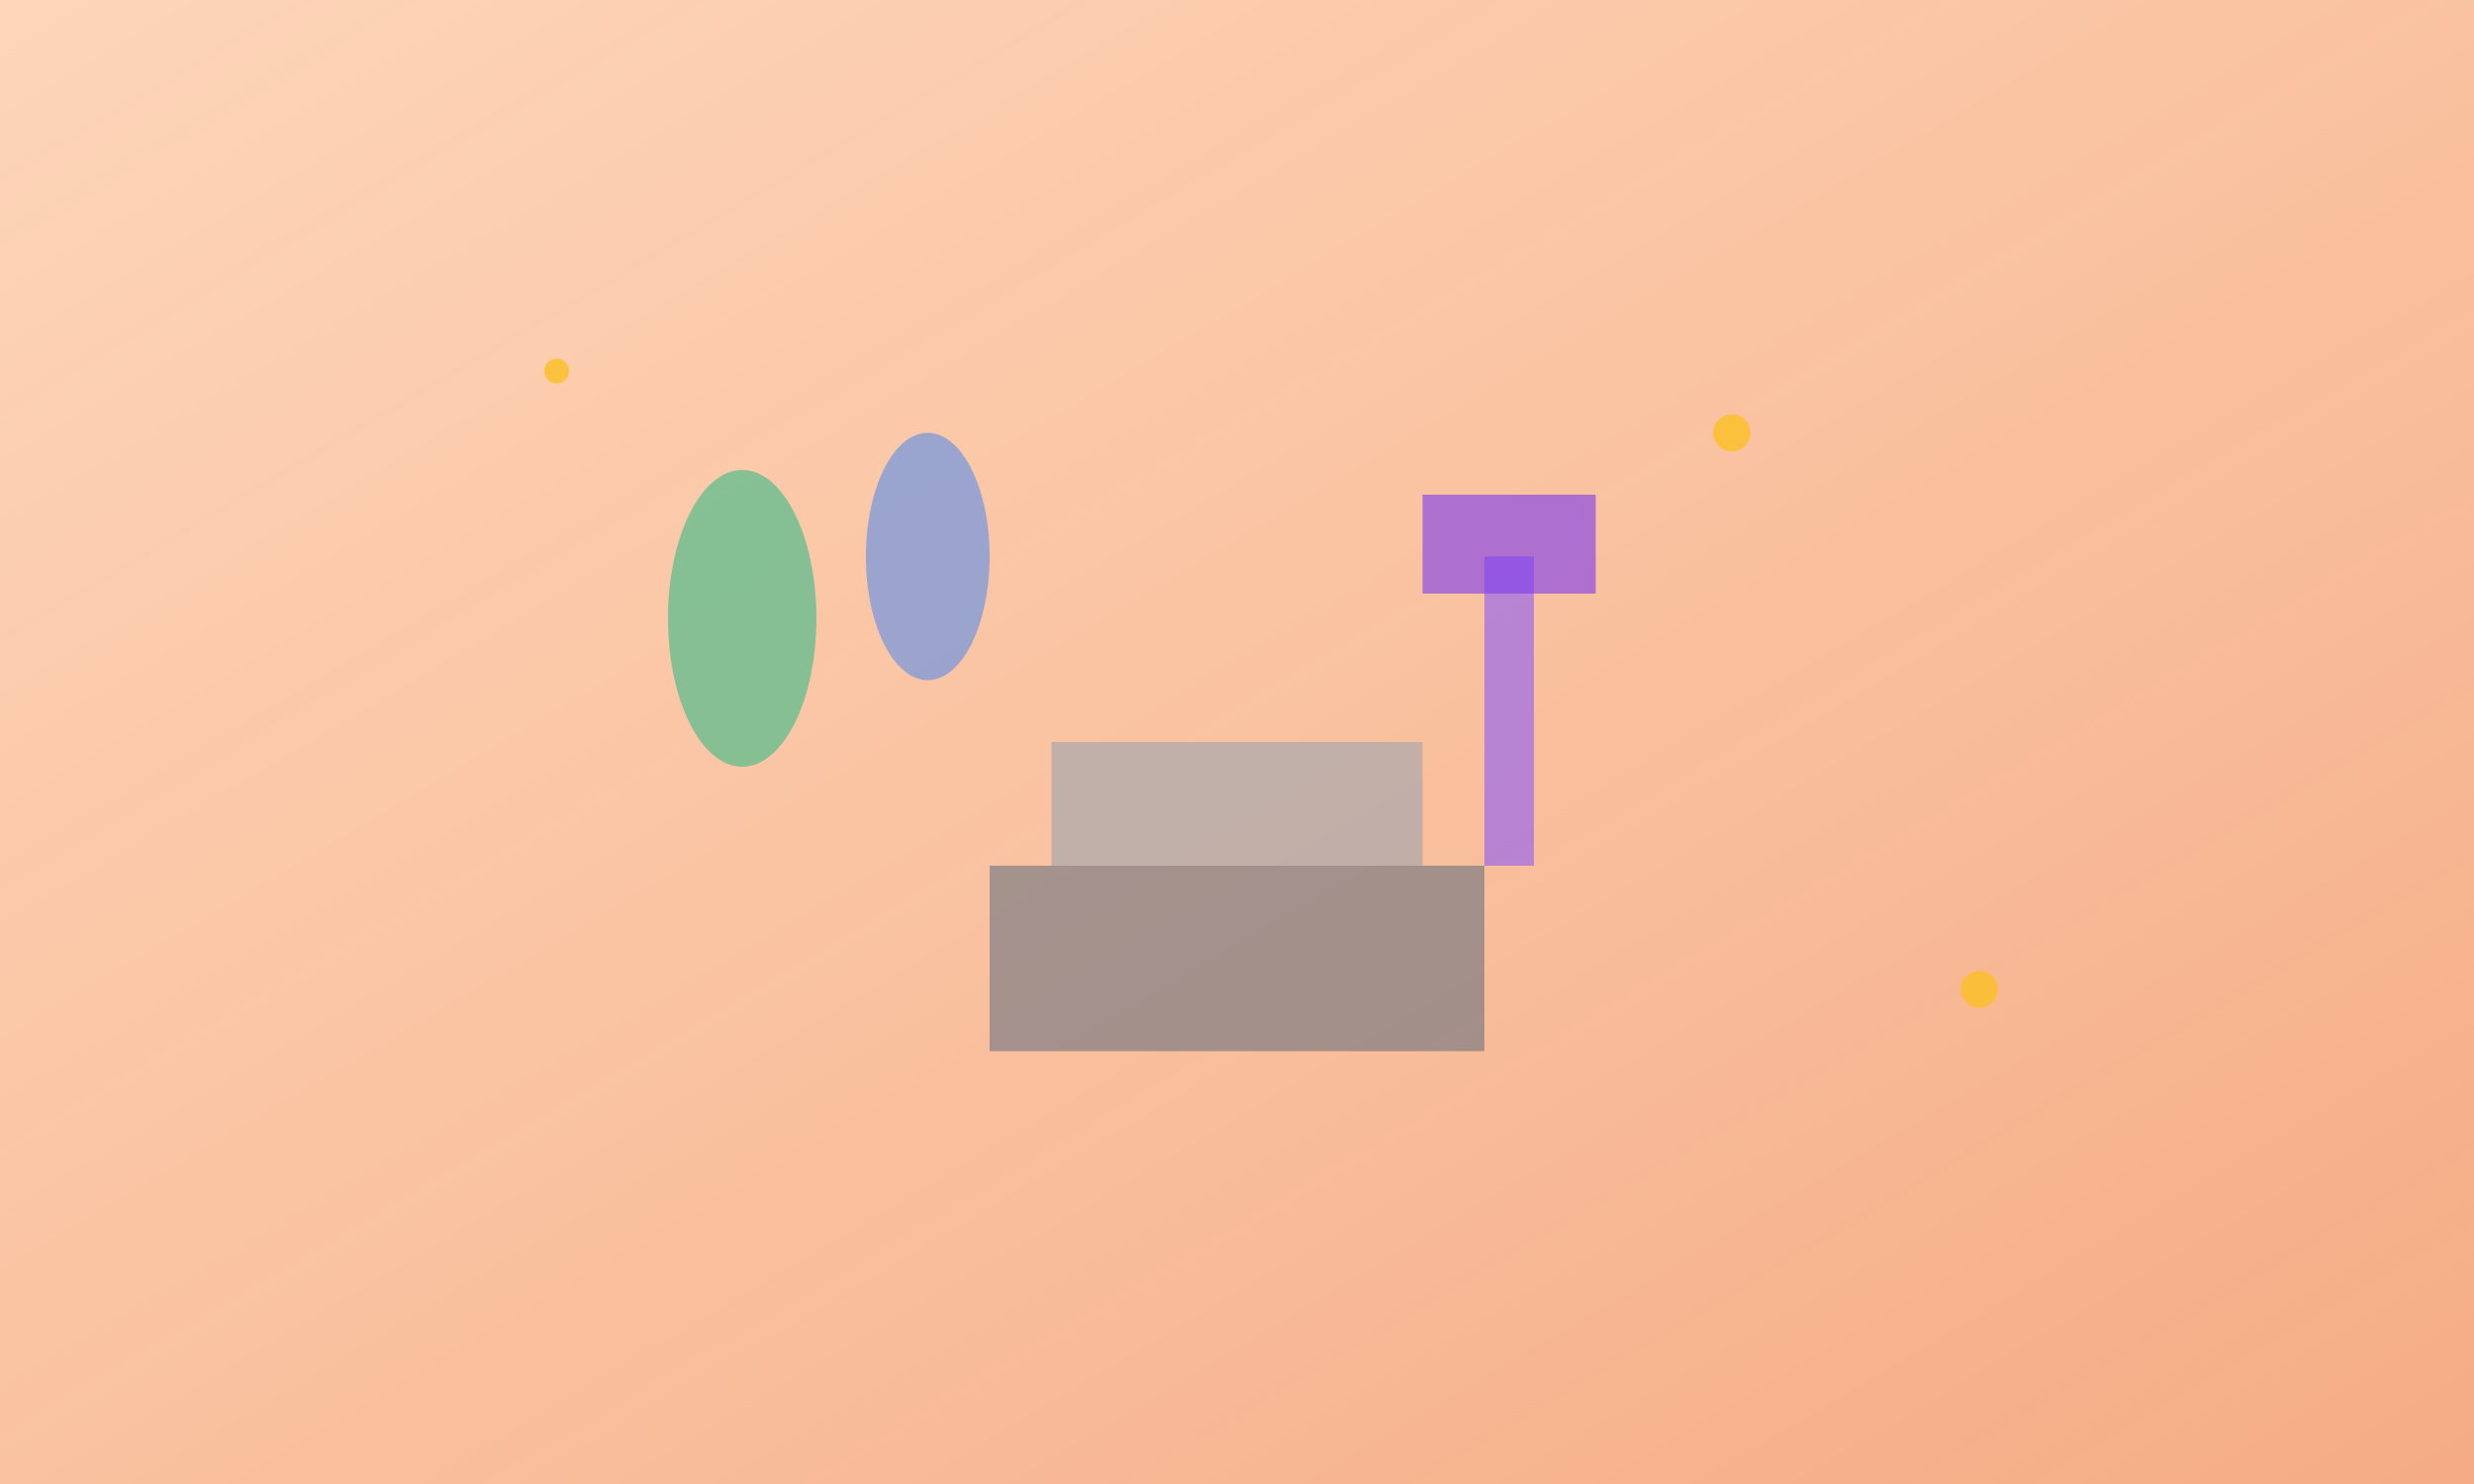 <svg width="200" height="120" xmlns="http://www.w3.org/2000/svg">
  <defs>
    <linearGradient id="craftingGradient" x1="0%" y1="0%" x2="100%" y2="100%">
      <stop offset="0%" style="stop-color:#f97316;stop-opacity:0.3" />
      <stop offset="100%" style="stop-color:#ea580c;stop-opacity:0.5" />
    </linearGradient>
  </defs>
  <rect width="200" height="120" fill="url(#craftingGradient)"/>
  <!-- Anvil -->
  <rect x="80" y="70" width="40" height="15" fill="#6b7280" opacity="0.6"/>
  <rect x="85" y="60" width="30" height="10" fill="#9ca3af" opacity="0.6"/>
  <!-- Hammer -->
  <rect x="120" y="45" width="4" height="25" fill="#8b5cf6" opacity="0.6"/>
  <rect x="115" y="40" width="14" height="8" fill="#7c3aed" opacity="0.6"/>
  <!-- Potion bottles -->
  <ellipse cx="60" cy="50" rx="6" ry="12" fill="#10b981" opacity="0.5"/>
  <ellipse cx="75" cy="45" rx="5" ry="10" fill="#3b82f6" opacity="0.5"/>
  <!-- Sparks -->
  <circle cx="140" cy="35" r="1.5" fill="#fbbf24" opacity="0.8"/>
  <circle cx="45" cy="30" r="1" fill="#fbbf24" opacity="0.8"/>
  <circle cx="160" cy="80" r="1.5" fill="#fbbf24" opacity="0.8"/>
</svg> 